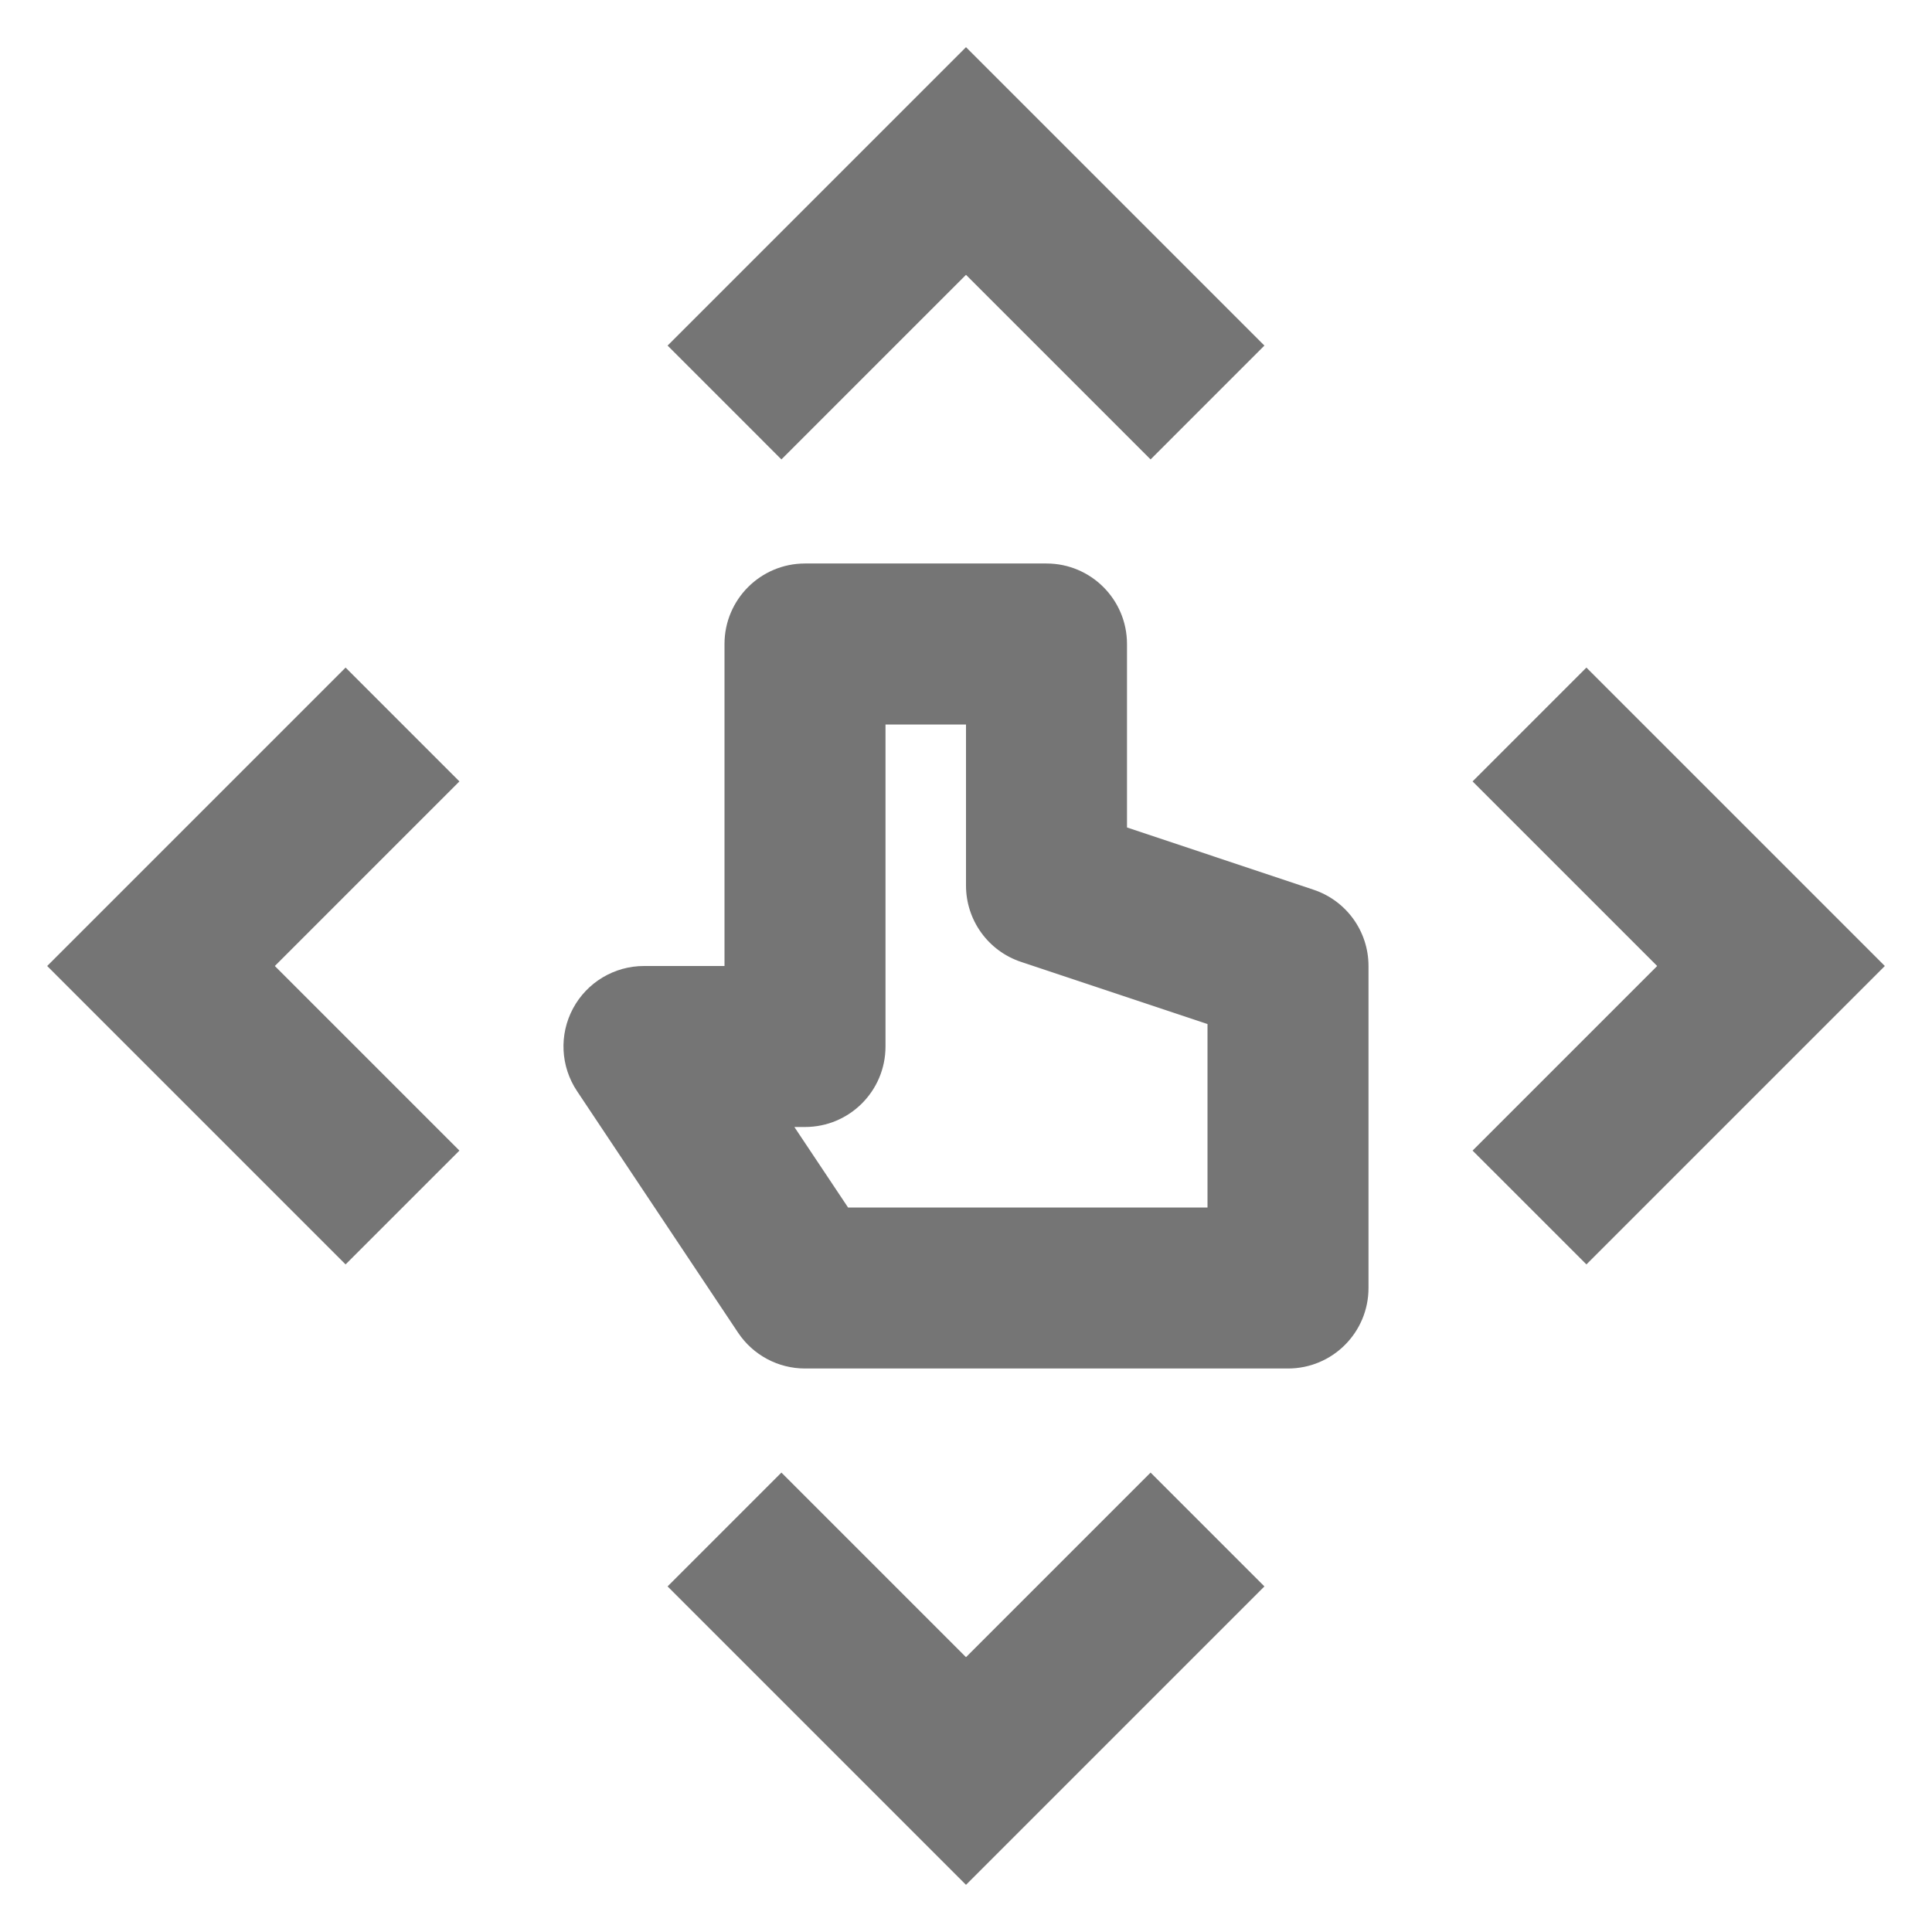 <?xml version="1.0" encoding="iso-8859-1"?>
<!-- Generator: Adobe Illustrator 16.0.0, SVG Export Plug-In . SVG Version: 6.00 Build 0)  -->
<!DOCTYPE svg PUBLIC "-//W3C//DTD SVG 1.1//EN" "http://www.w3.org/Graphics/SVG/1.1/DTD/svg11.dtd">
<svg version="1.1" xmlns="http://www.w3.org/2000/svg" xmlns:xlink="http://www.w3.org/1999/xlink" x="0px" y="0px" width="24px"
	 height="24px" viewBox="0 0 24 24" style="enable-background:new 0 0 24 24;" xml:space="preserve">
<g id="Frame_-_24px">
	<rect style="fill:none;" width="24" height="24"/>
</g>
<g id="Line_Icons">
	<g>
		<polygon style="fill:#757575;" points="4.293,8.293 0.586,12 4.293,15.707 5.707,14.293 3.414,12 5.707,9.707 		"/>
		<polygon style="fill:#757575;" points="12,3.414 14.293,5.707 15.707,4.293 12,0.586 8.293,4.293 9.707,5.707 		"/>
		<polygon style="fill:#757575;" points="12,20.586 9.707,18.293 8.293,19.707 12,23.414 15.707,19.707 14.293,18.293 		"/>
		<polygon style="fill:#757575;" points="19.707,8.293 18.293,9.707 20.586,12 18.293,14.293 19.707,15.707 23.414,12 		"/>
		<path style="fill:#757575;" d="M16.316,11.052L14,10.279V8c0-0.552-0.448-1-1-1h-3C9.448,7,9,7.448,9,8v4H8
			c-0.369,0-0.708,0.203-0.882,0.528c-0.174,0.325-0.155,0.719,0.05,1.026l2,3C9.354,16.833,9.666,17,10,17h6c0.552,0,1-0.447,1-1
			v-4C17,11.569,16.725,11.188,16.316,11.052z M15,15h-4.465l-0.667-1H10c0.552,0,1-0.447,1-1V9h1v2
			c0,0.431,0.275,0.813,0.684,0.949L15,12.721V15z"/>
	</g>
</g>
</svg>
